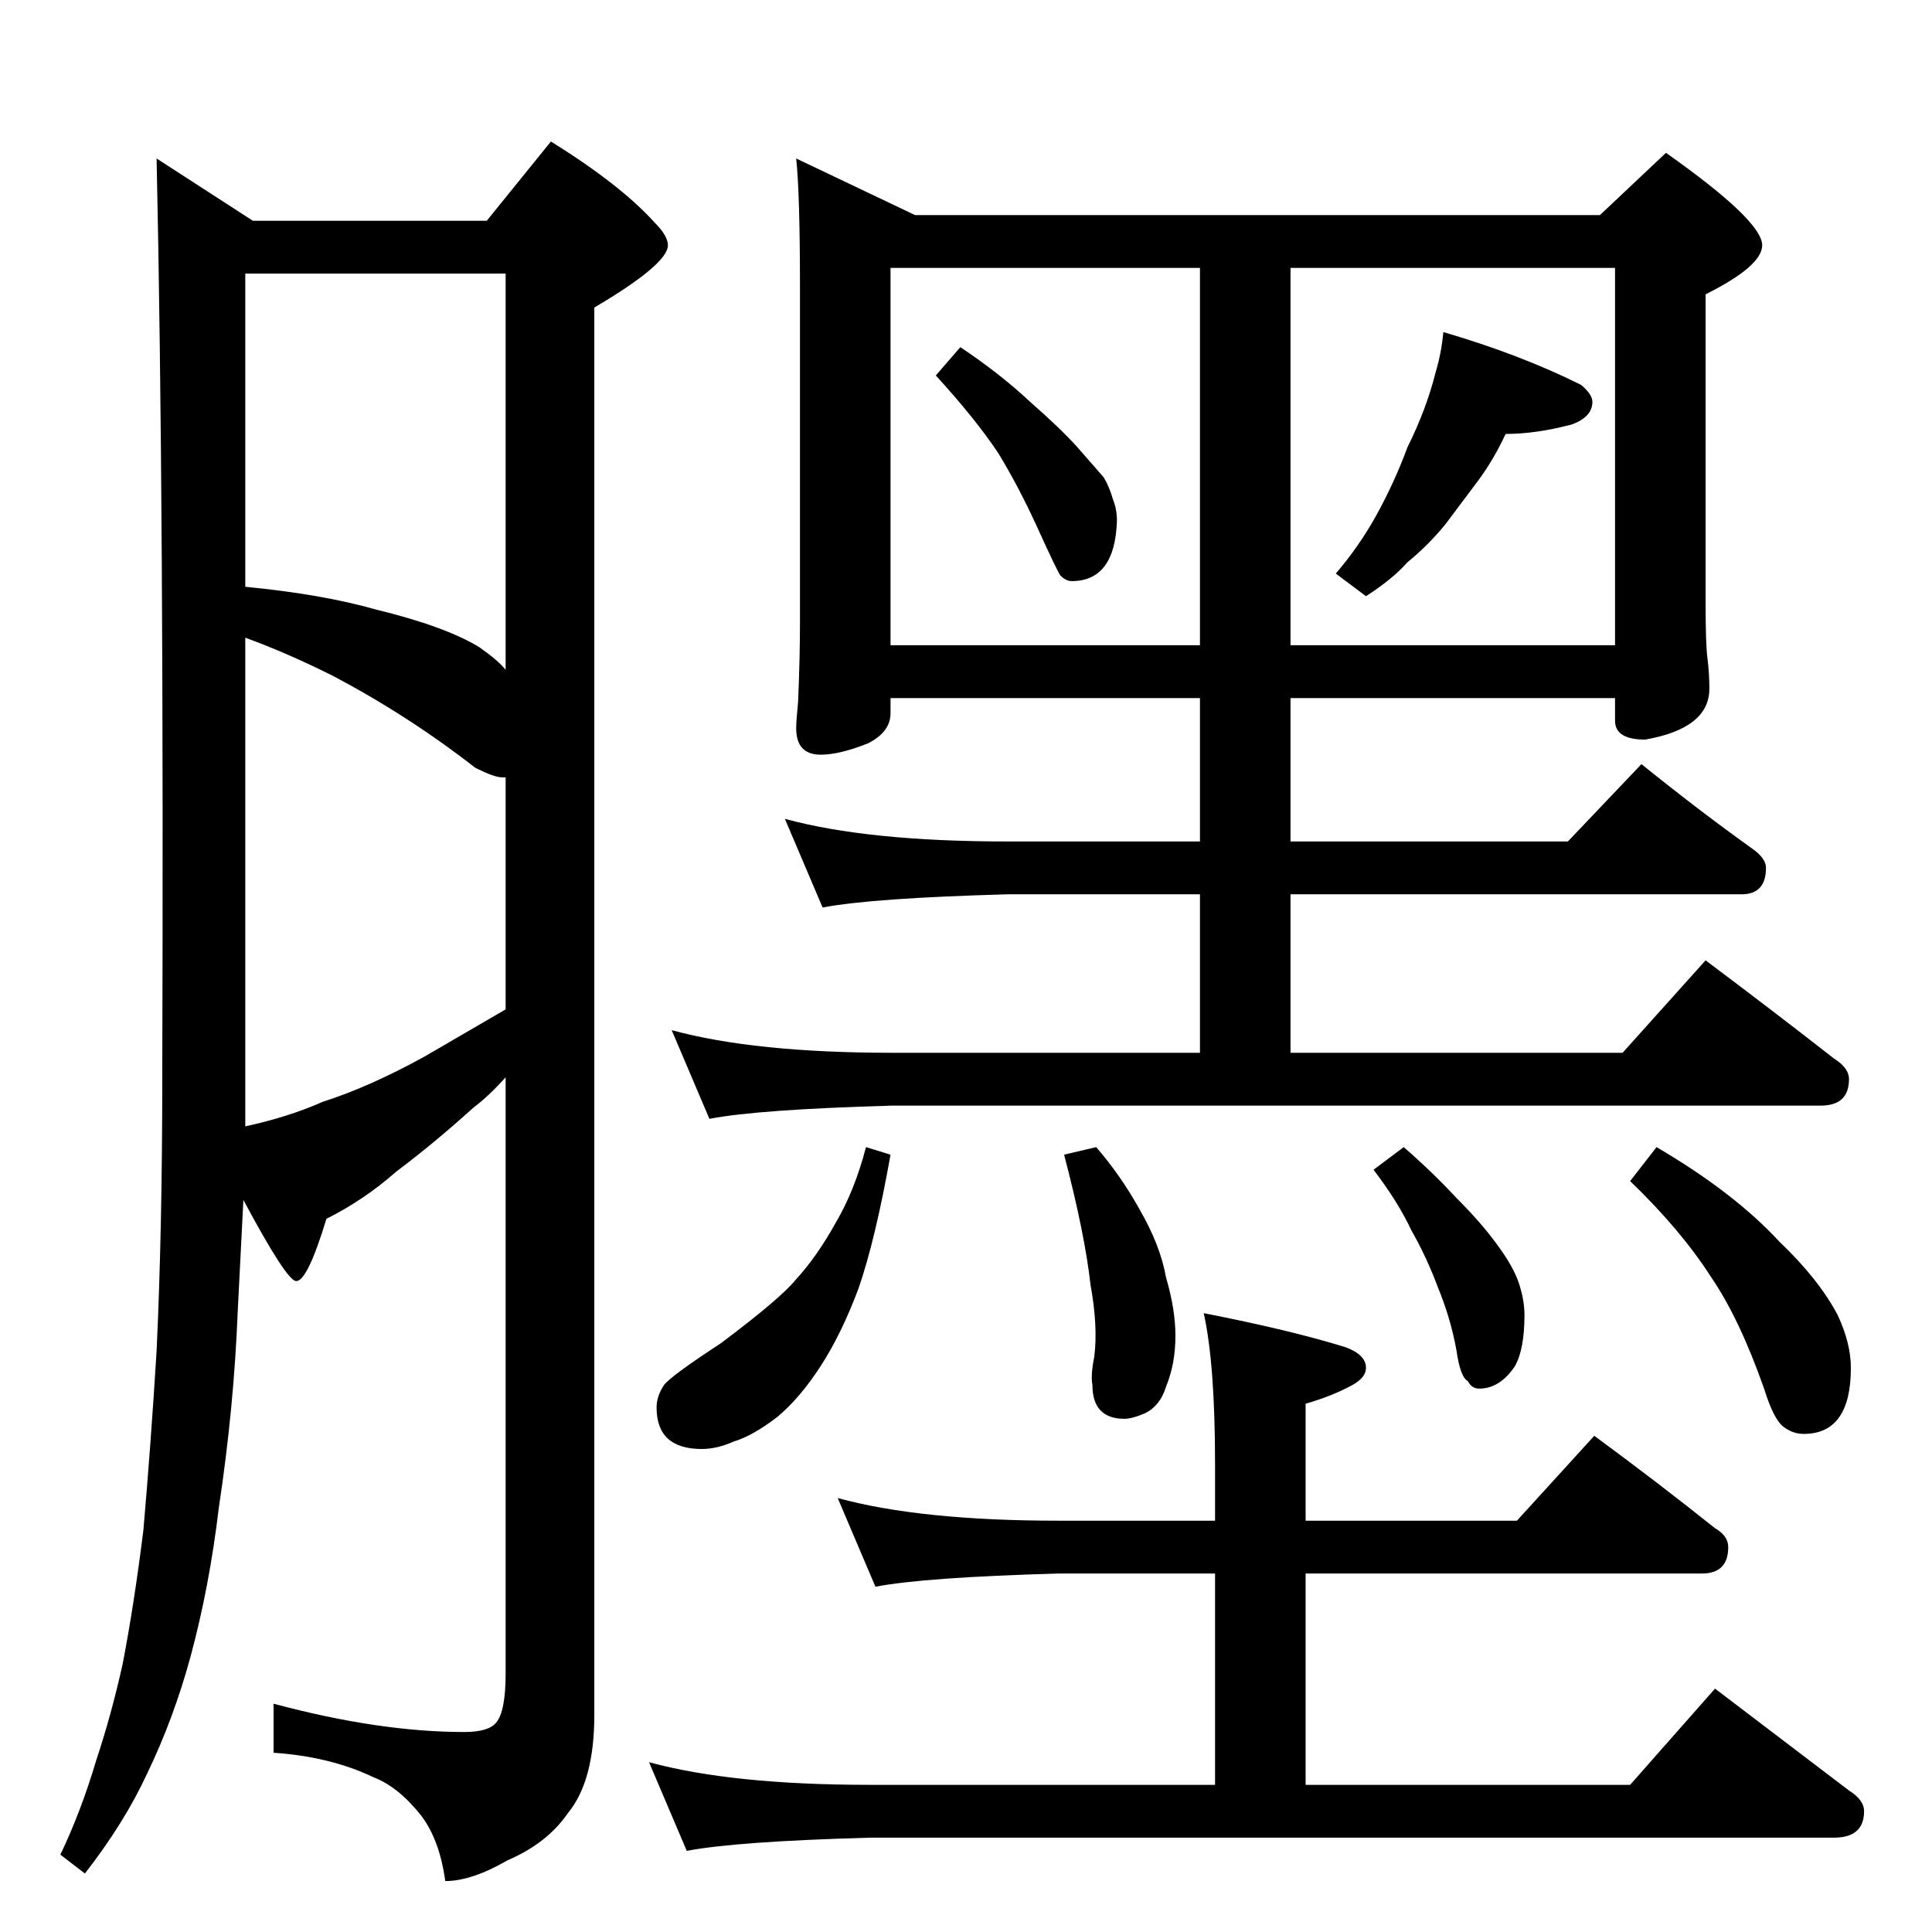 <?xml version="1.0" standalone="no"?>
<!DOCTYPE svg PUBLIC "-//W3C//DTD SVG 1.1//EN" "http://www.w3.org/Graphics/SVG/1.1/DTD/svg11.dtd" >
<svg xmlns="http://www.w3.org/2000/svg" xmlns:xlink="http://www.w3.org/1999/xlink" version="1.1" viewBox="0 -204 1024 1024">
  <g transform="matrix(1 0 0 -1 0 820)">
   <path fill="currentColor"
d="M422 940l63 -30h363l35 33q51 -36 51 -49q0 -11 -30 -26v-163q0 -23 1 -30q1 -8 1 -16q0 -21 -34 -27q-16 0 -16 10v12h-172v-76h147l39 41q31 -25 59 -45q7 -5 7 -10q0 -14 -13 -14h-239v-84h176l44 49q36 -27 68 -52q8 -5 8 -11q0 -14 -15 -14h-492q-71 -2 -97 -7
l-20 47q44 -12 117 -12h163v84h-102q-72 -2 -98 -7l-20 47q44 -12 118 -12h102v76h-164v-8q0 -10 -12 -16q-15 -6 -25 -6q-13 0 -13 14q0 4 1 14q1 23 1 42v178q0 49 -2 68zM472 682h164v200h-164v-200zM684 882v-200h172v200h-172zM509 840q21 -14 37 -29q16 -14 25 -24
l14 -16q3 -5 5 -12q2 -5 2 -11q-1 -32 -24 -32q-3 0 -6 3q-2 3 -12 25t-21 40q-12 18 -33 41zM765 848q41 -12 73 -28q6 -5 6 -9q0 -8 -11 -12q-19 -5 -35 -5q-6 -13 -14 -24l-18 -24q-9 -11 -20 -20q-8 -9 -22 -18l-16 12q12 14 21 30q10 18 17 37q10 20 15 40q3 10 4 21z
M459 416l13 -4q-8 -45 -17 -71q-9 -24 -20 -41t-23 -27q-13 -10 -23 -13q-9 -4 -17 -4q-24 0 -24 22q0 6 4 12q4 5 30 22q32 24 40 34q11 12 21 30q10 17 16 40zM581 416q13 -15 23 -33q11 -19 14 -36q5 -17 5 -31q0 -15 -5 -27q-3 -10 -11 -14q-7 -3 -11 -3q-17 0 -17 18
q-1 5 1 15q2 16 -2 38q-3 27 -14 69zM744 416q15 -13 28 -27q13 -13 21 -24q9 -12 12 -21t3 -17q0 -18 -5 -27q-8 -12 -19 -12q-4 0 -6 4q-4 2 -6 16q-3 17 -10 34q-6 16 -14 30q-7 15 -20 32zM878 416q41 -24 65 -50q21 -20 31 -39q7 -15 7 -28q0 -35 -25 -35q-6 0 -11 4
t-10 20q-13 37 -28 59q-16 25 -43 51zM444 230q44 -12 117 -12h83v30q0 53 -6 80q46 -9 75 -18q11 -4 11 -11q0 -5 -7 -9q-11 -6 -25 -10v-62h112l41 45q34 -25 64 -49q7 -4 7 -10q0 -14 -14 -14h-210v-112h172l45 51l71 -54q8 -5 8 -11q0 -14 -16 -14h-511q-71 -2 -97 -7
l-20 47q44 -12 117 -12h183v112h-83q-71 -2 -97 -7zM83 940l51 -33h124l34 42q37 -23 55 -43q7 -7 7 -12q0 -10 -39 -33v-746q0 -35 -14 -52q-11 -16 -32 -25q-19 -11 -33 -11q-3 22 -13 35q-12 15 -25 20q-23 11 -53 13v26q56 -15 101 -15q13 0 17 5q5 6 5 26v316
q-9 -10 -17 -16q-21 -19 -41 -34q-17 -15 -37 -25q-10 -33 -16 -33q-5 0 -28 43l-3 -59q-2 -51 -10 -104q-5 -42 -15 -79q-9 -33 -23 -62q-12 -26 -33 -53l-13 10q11 23 19 50q8 24 14 51q6 31 11 71q4 46 7 95q3 64 3 144q1 305 -3 488zM130 427q23 5 41 13q25 8 54 24
l43 25v123h-2q-4 0 -14 5q-36 28 -76 49q-24 12 -46 20v-259zM130 713q41 -4 69 -12q37 -9 55 -20q10 -7 14 -12v210h-138v-166z" />
  </g>

</svg>

